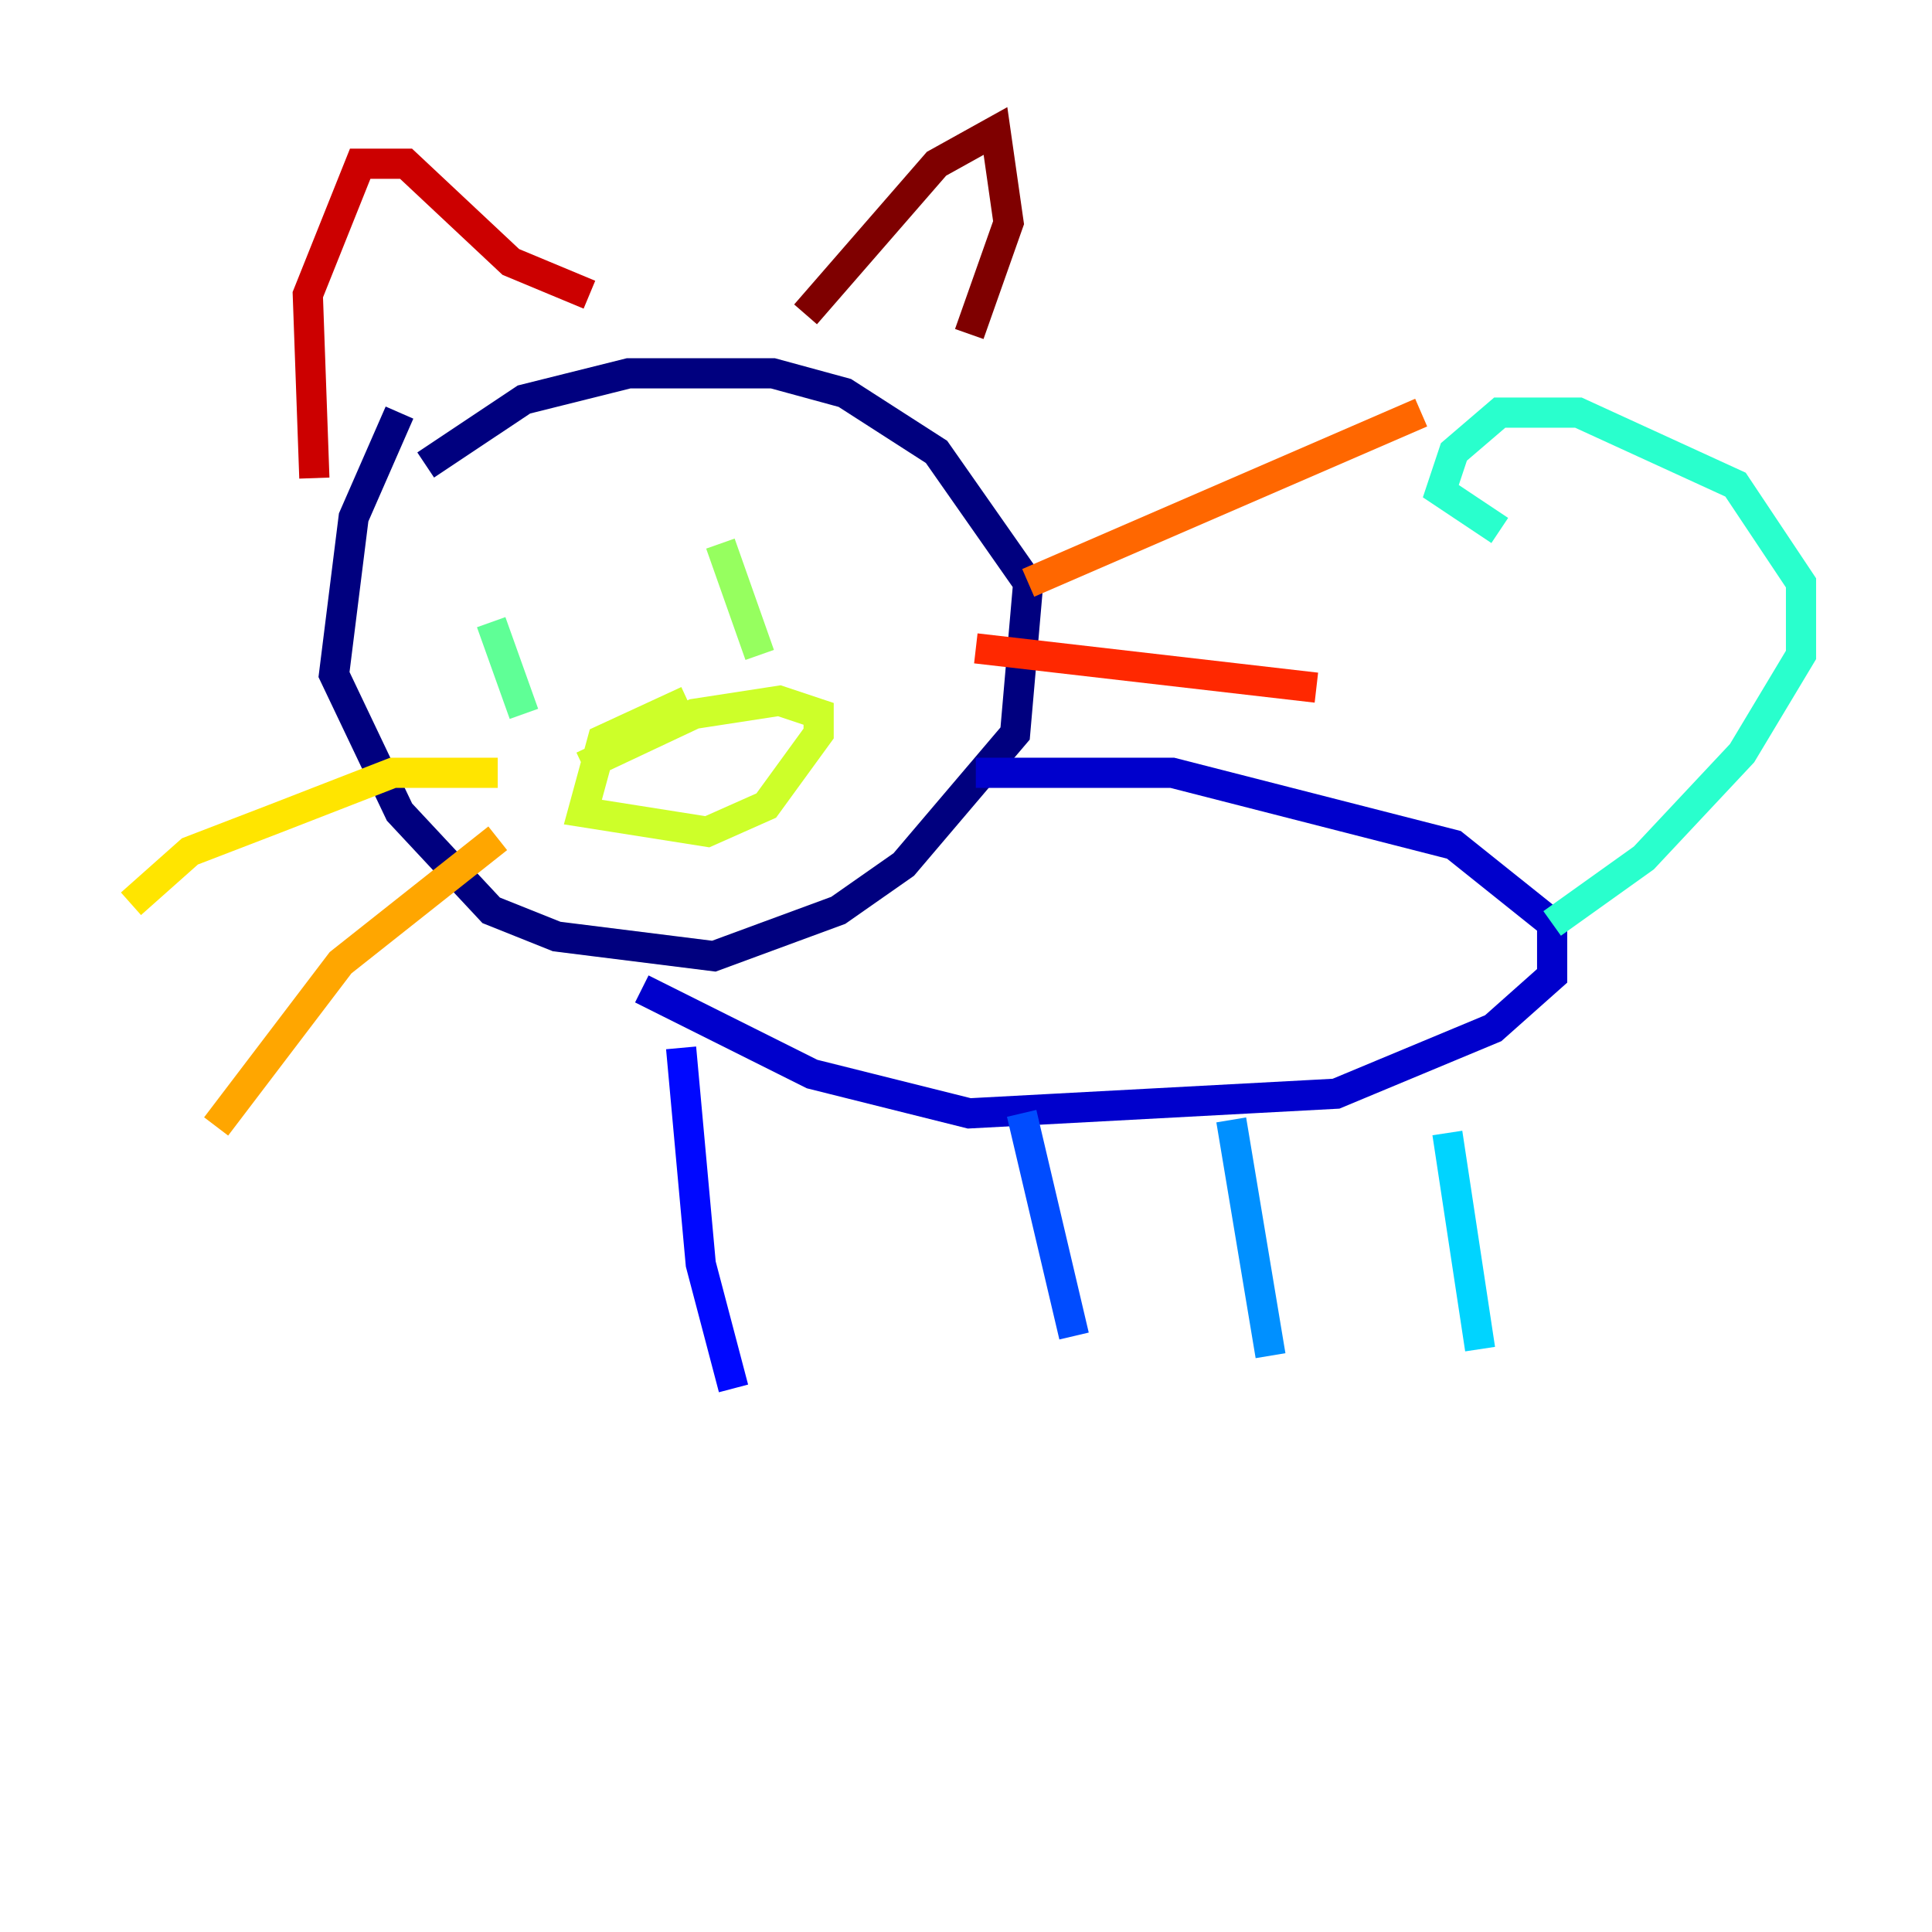 <?xml version="1.0" encoding="utf-8" ?>
<svg baseProfile="tiny" height="128" version="1.2" viewBox="0,0,128,128" width="128" xmlns="http://www.w3.org/2000/svg" xmlns:ev="http://www.w3.org/2001/xml-events" xmlns:xlink="http://www.w3.org/1999/xlink"><defs /><polyline fill="none" points="26.468,27.336 23.43,34.278 22.129,44.691 26.468,53.803 32.542,60.312 36.881,62.047 47.295,63.349 55.539,60.312 59.878,57.275 67.254,48.597 68.122,38.617 62.047,29.939 55.973,26.034 51.2,24.732 41.654,24.732 34.712,26.468 28.203,30.807" stroke="#00007f" stroke-width="2" /><polyline fill="none" points="64.651,51.2 77.668,51.2 96.325,55.973 102.834,61.18 102.834,64.651 98.929,68.122 88.515,72.461 64.217,73.763 53.803,71.159 42.522,65.519" stroke="#0000cc" stroke-width="2" /><polyline fill="none" points="45.125,69.424 46.427,83.742 48.597,91.986" stroke="#0008ff" stroke-width="2" /><polyline fill="none" points="67.688,73.763 71.159,88.515" stroke="#004cff" stroke-width="2" /><polyline fill="none" points="81.573,74.197 84.176,89.817" stroke="#0090ff" stroke-width="2" /><polyline fill="none" points="95.891,75.064 98.061,89.383" stroke="#00d4ff" stroke-width="2" /><polyline fill="none" points="102.834,61.18 108.909,56.841 115.417,49.898 119.322,43.39 119.322,38.617 114.983,32.108 104.57,27.336 99.363,27.336 96.325,29.939 95.458,32.542 99.363,35.146" stroke="#29ffcd" stroke-width="2" /><polyline fill="none" points="32.542,41.22 34.712,47.295" stroke="#5fff96" stroke-width="2" /><polyline fill="none" points="47.729,36.014 50.332,43.39" stroke="#96ff5f" stroke-width="2" /><polyline fill="none" points="45.559,46.427 39.919,49.031 38.617,53.803 46.861,55.105 50.766,53.37 54.237,48.597 54.237,47.295 51.634,46.427 45.993,47.295 38.617,50.766" stroke="#cdff29" stroke-width="2" /><polyline fill="none" points="32.976,51.2 26.034,51.2 18.224,54.237 12.583,56.407 8.678,59.878" stroke="#ffe500" stroke-width="2" /><polyline fill="none" points="32.976,55.539 22.563,63.783 14.319,74.63" stroke="#ffa600" stroke-width="2" /><polyline fill="none" points="68.122,38.617 94.156,27.336" stroke="#ff6700" stroke-width="2" /><polyline fill="none" points="64.651,42.956 87.214,45.559" stroke="#ff2800" stroke-width="2" /><polyline fill="none" points="20.827,31.675 20.393,19.525 23.864,10.848 26.902,10.848 33.844,17.356 39.051,19.525" stroke="#cc0000" stroke-width="2" /><polyline fill="none" points="53.37,20.827 62.047,10.848 65.953,8.678 66.82,14.752 64.217,22.129" stroke="#7f0000" stroke-width="2" /></svg>